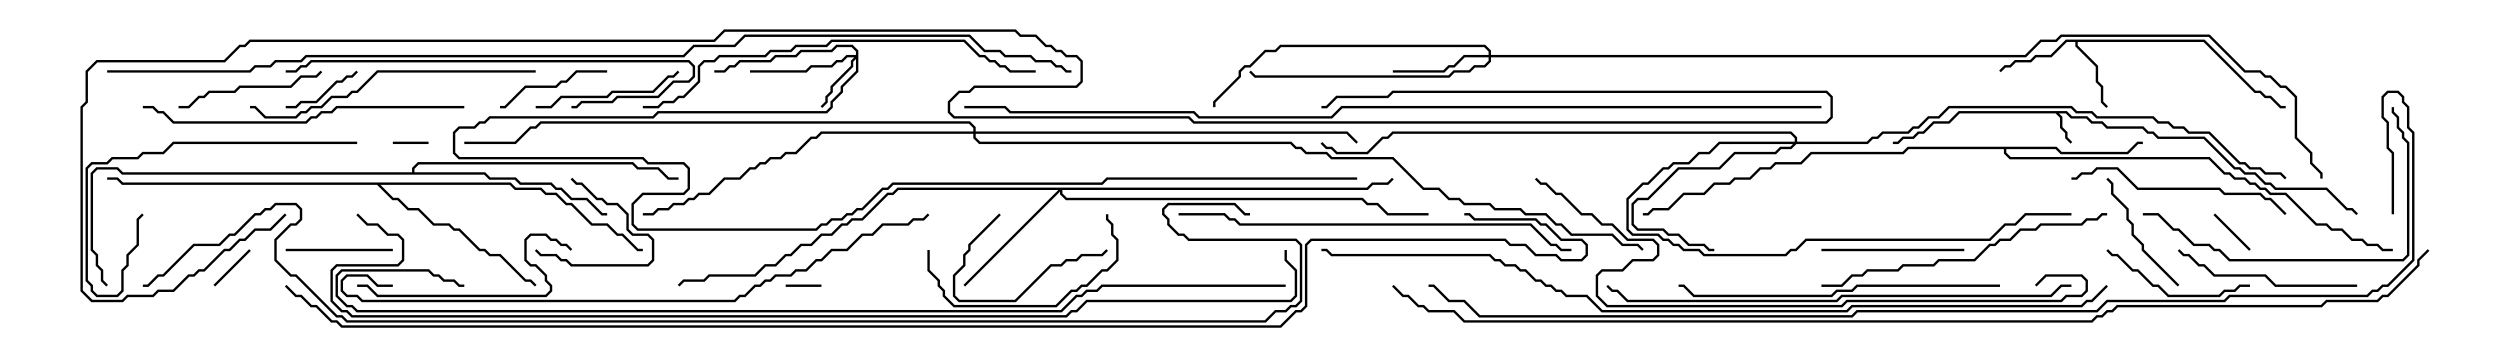 <svg version="1.1" width="105" height="15" xmlns="http://www.w3.org/2000/svg"><path d="M86.806,4.664L87.021,4.879L87.664,4.879L87.878,5.093L88.306,5.093L88.521,5.307L90.021,5.307L90.235,5.521L90.449,5.521L90.664,5.736L92.592,5.736L93.878,7.021L94.092,7.021L94.306,7.236L94.735,7.236L95.164,7.664L95.378,7.664L95.592,7.879L97.735,7.879L98.592,8.736L98.806,8.736L99.035,8.965L98.965,9.035L98.765,8.836L98.551,8.836L97.694,7.979L95.551,7.979L95.336,7.764L95.122,7.764L94.694,7.336L94.265,7.336L94.051,7.121L93.836,7.121L92.551,5.836L90.622,5.836L90.408,5.621L90.194,5.621L89.979,5.407L88.479,5.407L88.265,5.193L87.836,5.193L87.622,4.979L86.979,4.979L86.765,4.764L86.478,4.764L86.621,4.908L86.621,5.336L86.836,5.551L86.836,5.765L87.035,5.965L86.965,6.035L86.736,5.806L86.736,5.592L86.521,5.378L86.521,4.949L86.336,4.764L82.306,4.764L81.878,5.193L81.235,5.193L80.806,5.621L80.592,5.621L80.378,5.836L79.949,5.836L79.735,6.05L79.5,6.05L79.5,5.95L79.694,5.95L79.908,5.736L80.336,5.736L80.551,5.521L80.765,5.521L81.194,5.093L81.836,5.093L82.265,4.664z" stroke="none"/><path d="M92.592,1.664L94.735,3.807L94.949,3.807L95.164,4.021L95.378,4.021L95.806,4.45L96,4.45L96,4.55L95.765,4.55L95.336,4.121L95.122,4.121L94.908,3.907L94.694,3.907L92.551,1.764L87.264,1.764L87.264,1.908L88.121,2.765L88.121,3.408L88.336,3.622L88.336,4.265L88.535,4.465L88.465,4.535L88.236,4.306L88.236,3.664L88.021,3.449L88.021,2.806L87.164,1.949L87.164,1.764L86.806,1.764L86.164,2.407L85.521,2.407L85.306,2.621L84.664,2.621L84.449,2.836L84.235,2.836L84.035,3.035L83.965,2.965L84.194,2.736L84.408,2.736L84.622,2.521L85.265,2.521L85.479,2.307L86.122,2.307L86.765,1.664z" stroke="none"/><path d="M86.378,6.164L86.592,6.379L89.336,6.379L89.765,5.95L90,5.95L90,6.05L89.806,6.05L89.378,6.479L86.551,6.479L86.336,6.264L84.264,6.264L84.264,6.408L84.449,6.593L92.806,6.593L93.449,7.236L93.664,7.236L93.878,7.45L94.306,7.45L94.521,7.664L94.735,7.664L94.949,7.879L95.164,7.879L95.378,8.093L96.021,8.093L97.306,9.379L97.735,9.379L97.949,9.593L98.378,9.593L98.806,10.021L99.235,10.021L99.449,10.236L99.878,10.236L100.092,10.45L100.5,10.45L100.5,10.55L100.051,10.55L99.836,10.336L99.408,10.336L99.194,10.121L98.765,10.121L98.336,9.693L97.908,9.693L97.694,9.479L97.265,9.479L95.979,8.193L95.336,8.193L95.122,7.979L94.908,7.979L94.694,7.764L94.479,7.764L94.265,7.55L93.836,7.55L93.622,7.336L93.408,7.336L92.765,6.693L84.408,6.693L84.164,6.449L84.164,6.264L80.164,6.264L79.949,6.479L76.092,6.479L75.664,6.907L74.592,6.907L74.378,7.121L73.949,7.121L73.521,7.55L72.878,7.55L72.664,7.764L72.021,7.764L71.592,8.193L70.735,8.193L70.092,8.836L69.449,8.836L69.235,9.05L69,9.05L69,8.95L69.194,8.95L69.408,8.736L70.051,8.736L70.694,8.093L71.551,8.093L71.979,7.664L72.622,7.664L72.836,7.45L73.479,7.45L73.908,7.021L74.336,7.021L74.551,6.807L75.622,6.807L76.051,6.379L79.908,6.379L80.122,6.164z" stroke="none"/><path d="M21.449,7.664L21.664,7.879L22.735,7.879L22.949,8.093L23.378,8.093L23.806,8.521L24.021,8.521L24.878,9.379L25.521,9.379L25.949,9.807L26.164,9.807L26.806,10.45L27,10.45L27,10.55L26.765,10.55L26.122,9.907L25.908,9.907L25.479,9.479L24.836,9.479L23.979,8.621L23.765,8.621L23.336,8.193L22.908,8.193L22.694,7.979L21.622,7.979L21.408,7.764L15.978,7.764L16.521,8.307L16.735,8.307L17.164,8.736L17.592,8.736L18.235,9.379L18.878,9.379L19.092,9.593L19.306,9.593L20.164,10.45L20.378,10.45L20.592,10.664L21.021,10.664L22.092,11.736L22.306,11.736L22.535,11.965L22.465,12.035L22.265,11.836L22.051,11.836L20.979,10.764L20.551,10.764L20.336,10.55L20.122,10.55L19.265,9.693L19.051,9.693L18.836,9.479L18.194,9.479L17.551,8.836L17.122,8.836L16.694,8.407L16.479,8.407L15.836,7.764L5.122,7.764L4.908,7.55L4.5,7.55L4.5,7.45L4.949,7.45L5.164,7.664z" stroke="none"/><path d="M17.307,7.236L17.307,7.051L17.551,6.807L26.592,6.807L26.806,7.021L27.664,7.021L28.092,7.45L28.5,7.45L28.5,7.55L28.051,7.55L27.622,7.121L26.765,7.121L26.551,6.907L17.592,6.907L17.407,7.092L17.407,7.236L20.378,7.236L20.592,7.45L21.664,7.45L21.878,7.664L23.164,7.664L23.378,7.879L23.592,7.879L24.021,8.307L24.664,8.307L25.306,8.95L25.5,8.95L25.5,9.05L25.265,9.05L24.622,8.407L23.979,8.407L23.551,7.979L23.336,7.979L23.122,7.764L21.836,7.764L21.622,7.55L20.551,7.55L20.336,7.336L5.122,7.336L4.908,7.121L4.092,7.121L3.907,7.306L3.907,10.479L4.121,10.694L4.121,11.122L4.336,11.336L4.336,11.765L4.535,11.965L4.465,12.035L4.236,11.806L4.236,11.378L4.021,11.164L4.021,10.735L3.807,10.521L3.807,7.265L4.051,7.021L4.949,7.021L5.164,7.236z" stroke="none"/><path d="M35.95,2.307L35.95,2.164L35.765,1.979L35.164,1.979L34.949,2.193L33.664,2.193L33.449,2.407L32.592,2.407L32.378,2.621L31.092,2.621L30.878,2.836L30.664,2.836L30.449,3.05L30,3.05L30,2.95L30.408,2.95L30.622,2.736L30.836,2.736L31.051,2.521L32.336,2.521L32.551,2.307L33.408,2.307L33.622,2.093L34.908,2.093L35.122,1.879L35.806,1.879L36.05,2.122L36.05,3.021L35.407,3.664L35.407,3.878L34.979,4.306L34.979,4.521L34.735,4.764L27.664,4.764L27.449,4.979L20.592,4.979L20.378,5.193L20.164,5.193L19.949,5.407L19.306,5.407L19.121,5.592L19.121,6.408L19.306,6.593L27.021,6.593L27.235,6.807L28.735,6.807L28.979,7.051L28.979,7.949L28.735,8.193L27.021,8.193L26.621,8.592L26.621,9.408L26.806,9.593L34.265,9.593L34.479,9.379L34.694,9.379L34.908,9.164L35.336,9.164L35.551,8.95L35.765,8.95L35.979,8.736L36.194,8.736L37.051,7.879L37.265,7.879L37.479,7.664L46.265,7.664L46.479,7.45L57,7.45L57,7.55L46.521,7.55L46.306,7.764L37.521,7.764L37.306,7.979L37.092,7.979L36.235,8.836L36.021,8.836L35.806,9.05L35.592,9.05L35.378,9.264L34.949,9.264L34.735,9.479L34.521,9.479L34.306,9.693L26.765,9.693L26.521,9.449L26.521,8.551L26.979,8.093L28.694,8.093L28.879,7.908L28.879,7.092L28.694,6.907L27.194,6.907L26.979,6.693L19.265,6.693L19.021,6.449L19.021,5.551L19.265,5.307L19.908,5.307L20.122,5.093L20.336,5.093L20.551,4.879L27.408,4.879L27.622,4.664L34.694,4.664L34.879,4.479L34.879,4.265L35.307,3.836L35.307,3.622L35.95,2.979L35.95,2.478L35.836,2.592L35.836,2.806L34.979,3.664L34.979,3.878L34.764,4.092L34.764,4.306L34.535,4.535L34.465,4.465L34.664,4.265L34.664,4.051L34.879,3.836L34.879,3.622L35.736,2.765L35.736,2.551L35.879,2.407L35.592,2.407L35.378,2.621L35.164,2.621L34.949,2.836L34.092,2.836L33.878,3.05L31.5,3.05L31.5,2.95L33.836,2.95L34.051,2.736L34.908,2.736L35.122,2.521L35.336,2.521L35.551,2.307z" stroke="none"/><path d="M62.521,2.307L62.521,2.164L62.336,1.979L53.806,1.979L53.592,2.193L53.164,2.193L52.521,2.836L52.306,2.836L52.121,3.021L52.121,3.235L51.05,4.306L51.05,4.5L50.95,4.5L50.95,4.265L52.021,3.194L52.021,2.979L52.265,2.736L52.479,2.736L53.122,2.093L53.551,2.093L53.765,1.879L62.378,1.879L62.621,2.122L62.621,2.307L85.051,2.307L85.694,1.664L86.336,1.664L86.551,1.45L92.806,1.45L94.306,2.95L94.949,2.95L95.164,3.164L95.378,3.164L95.806,3.593L96.021,3.593L96.479,4.051L96.479,5.765L97.121,6.408L97.121,6.836L97.55,7.265L97.55,7.5L97.45,7.5L97.45,7.306L97.021,6.878L97.021,6.449L96.379,5.806L96.379,4.092L95.979,3.693L95.765,3.693L95.336,3.264L95.122,3.264L94.908,3.05L94.265,3.05L92.765,1.55L86.592,1.55L86.378,1.764L85.735,1.764L85.092,2.407L62.621,2.407L62.621,2.592L62.378,2.836L61.949,2.836L61.735,3.05L61.092,3.05L60.878,3.264L52.694,3.264L52.465,3.035L52.535,2.965L52.735,3.164L60.836,3.164L61.051,2.95L61.694,2.95L61.908,2.736L62.336,2.736L62.521,2.551L62.521,2.407L61.521,2.407L61.092,2.836L60.878,2.836L60.664,3.05L58.5,3.05L58.5,2.95L60.622,2.95L60.836,2.736L61.051,2.736L61.479,2.307z" stroke="none"/><path d="M75.379,5.95L75.379,5.806L75.194,5.621L58.521,5.621L58.306,5.836L58.092,5.836L57.449,6.479L56.122,6.479L55.908,6.264L55.694,6.264L55.465,6.035L55.535,5.965L55.735,6.164L55.949,6.164L56.164,6.379L57.408,6.379L58.051,5.736L58.265,5.736L58.479,5.521L75.235,5.521L75.479,5.765L75.479,5.95L78.408,5.95L78.622,5.736L78.836,5.736L79.051,5.521L80.122,5.521L80.336,5.307L80.551,5.307L80.979,4.879L81.408,4.879L81.836,4.45L87.021,4.45L87.235,4.664L87.878,4.664L88.092,4.879L90.449,4.879L90.664,5.093L91.092,5.093L91.306,5.307L91.735,5.307L91.949,5.521L92.806,5.521L94.092,6.807L94.306,6.807L94.521,7.021L94.949,7.021L95.164,7.236L95.806,7.236L96.035,7.465L95.965,7.535L95.765,7.336L95.122,7.336L94.908,7.121L94.479,7.121L94.265,6.907L94.051,6.907L92.765,5.621L91.908,5.621L91.694,5.407L91.265,5.407L91.051,5.193L90.622,5.193L90.408,4.979L88.051,4.979L87.836,4.764L87.194,4.764L86.979,4.55L81.878,4.55L81.449,4.979L81.021,4.979L80.592,5.407L80.378,5.407L80.164,5.621L79.092,5.621L78.878,5.836L78.664,5.836L78.449,6.05L75.449,6.05L75.235,6.264L74.806,6.264L74.592,6.479L72.878,6.479L72.235,7.121L70.521,7.121L69.235,8.407L68.806,8.407L68.621,8.592L68.621,9.408L68.806,9.593L69.878,9.593L70.092,9.807L70.521,9.807L70.949,10.236L71.592,10.236L71.806,10.45L72,10.45L72,10.55L71.765,10.55L71.551,10.336L70.908,10.336L70.479,9.907L70.051,9.907L69.836,9.693L68.765,9.693L68.521,9.449L68.521,8.551L68.765,8.307L69.194,8.307L70.479,7.021L72.194,7.021L72.836,6.379L74.551,6.379L74.765,6.164L75.194,6.164L75.308,6.05L72.235,6.05L71.806,6.479L71.378,6.479L70.949,6.907L70.306,6.907L70.092,7.121L69.878,7.121L69.235,7.764L69.021,7.764L68.407,8.378L68.407,9.622L68.592,9.807L69.664,9.807L69.878,10.021L70.092,10.021L70.306,10.236L70.521,10.236L70.735,10.45L71.378,10.45L71.592,10.664L74.979,10.664L75.194,10.45L75.408,10.45L75.836,10.021L83.551,10.021L84.194,9.379L84.622,9.379L85.051,8.95L87,8.95L87,9.05L85.092,9.05L84.664,9.479L84.235,9.479L83.592,10.121L75.878,10.121L75.449,10.55L75.235,10.55L75.021,10.764L71.551,10.764L71.336,10.55L70.694,10.55L70.479,10.336L70.265,10.336L70.051,10.121L69.836,10.121L69.622,9.907L68.551,9.907L68.307,9.664L68.307,8.336L68.979,7.664L69.194,7.664L69.836,7.021L70.051,7.021L70.265,6.807L70.908,6.807L71.336,6.379L71.765,6.379L72.194,5.95z" stroke="none"/><path d="M57.408,7.879L57.622,7.664L58.265,7.664L58.465,7.465L58.535,7.535L58.306,7.764L57.664,7.764L57.449,7.979L44.621,7.979L44.621,8.122L44.806,8.307L57.235,8.307L57.449,8.521L57.878,8.521L58.306,8.95L60,8.95L60,9.05L58.265,9.05L57.836,8.621L57.408,8.621L57.194,8.407L44.765,8.407L44.521,8.164L44.521,8.049L40.535,12.035L40.465,11.965L44.451,7.979L37.735,7.979L37.521,8.193L37.306,8.193L36.235,9.264L35.806,9.264L35.592,9.479L35.378,9.479L34.949,9.907L34.521,9.907L34.092,10.336L33.664,10.336L33.235,10.764L33.021,10.764L32.592,11.193L32.164,11.193L31.735,11.621L29.806,11.621L29.592,11.836L28.735,11.836L28.535,12.035L28.465,11.965L28.694,11.736L29.551,11.736L29.765,11.521L31.694,11.521L32.122,11.093L32.551,11.093L32.979,10.664L33.194,10.664L33.622,10.236L34.051,10.236L34.479,9.807L34.908,9.807L35.336,9.379L35.551,9.379L35.765,9.164L36.194,9.164L37.265,8.093L37.479,8.093L37.694,7.879z" stroke="none"/><path d="M40.879,5.521L40.879,5.378L40.694,5.193L22.735,5.193L22.521,5.407L22.306,5.407L21.664,6.05L19.5,6.05L19.5,5.95L21.622,5.95L22.265,5.307L22.479,5.307L22.694,5.093L40.735,5.093L40.979,5.336L40.979,5.521L56.592,5.521L57.035,5.965L56.965,6.035L56.551,5.621L40.979,5.621L40.979,5.765L41.164,5.95L54.235,5.95L54.449,6.164L54.664,6.164L54.878,6.379L55.735,6.379L55.949,6.593L58.521,6.593L59.806,7.879L60.449,7.879L60.878,8.307L61.306,8.307L61.521,8.521L62.592,8.521L62.806,8.736L63.878,8.736L64.092,8.95L64.949,8.95L65.378,9.379L65.592,9.379L66.021,9.807L67.735,9.807L68.164,10.236L68.806,10.236L69.035,10.465L68.965,10.535L68.765,10.336L68.122,10.336L67.694,9.907L65.979,9.907L65.551,9.479L65.336,9.479L64.908,9.05L64.051,9.05L63.836,8.836L62.765,8.836L62.551,8.621L61.479,8.621L61.265,8.407L60.836,8.407L60.408,7.979L59.765,7.979L58.479,6.693L55.908,6.693L55.694,6.479L54.836,6.479L54.622,6.264L54.408,6.264L54.194,6.05L41.122,6.05L40.879,5.806L40.879,5.621L34.521,5.621L34.306,5.836L34.092,5.836L33.449,6.479L33.021,6.479L32.806,6.693L32.378,6.693L32.164,6.907L31.949,6.907L31.735,7.121L31.521,7.121L31.092,7.55L30.449,7.55L29.806,8.193L29.378,8.193L29.164,8.407L28.949,8.407L28.735,8.621L28.306,8.621L28.092,8.836L27.664,8.836L27.449,9.05L27,9.05L27,8.95L27.408,8.95L27.622,8.736L28.051,8.736L28.265,8.521L28.694,8.521L28.908,8.307L29.122,8.307L29.336,8.093L29.765,8.093L30.408,7.45L31.051,7.45L31.479,7.021L31.694,7.021L31.908,6.807L32.122,6.807L32.336,6.593L32.765,6.593L32.979,6.379L33.408,6.379L34.051,5.736L34.265,5.736L34.479,5.521z" stroke="none"/><path d="M34.5,11.95L34.5,12.05L33,12.05L33,11.95z" stroke="none"/><path d="M18,5.95L18,6.05L16.5,6.05L16.5,5.95z" stroke="none"/><path d="M92.965,9.035L93.035,8.965L94.535,10.465L94.465,10.535z" stroke="none"/><path d="M10.465,10.465L10.535,10.535L9.035,12.035L8.965,11.965z" stroke="none"/><path d="M14.965,2.965L15.035,3.035L14.806,3.264L14.592,3.264L14.378,3.479L14.164,3.479L13.306,4.336L12.664,4.336L12.449,4.55L12,4.55L12,4.45L12.408,4.45L12.622,4.236L13.265,4.236L14.122,3.379L14.336,3.379L14.551,3.164L14.765,3.164z" stroke="none"/><path d="M23.965,7.535L24.035,7.465L24.235,7.664L24.449,7.664L25.092,8.307L25.306,8.307L25.521,8.521L25.949,8.521L26.407,8.979L26.407,9.622L26.592,9.807L27.235,9.807L27.479,10.051L27.479,10.949L27.235,11.193L23.979,11.193L23.765,10.979L23.551,10.979L23.336,10.764L22.694,10.764L22.465,10.535L22.535,10.465L22.735,10.664L23.378,10.664L23.592,10.879L23.806,10.879L24.021,11.093L27.194,11.093L27.379,10.908L27.379,10.092L27.194,9.907L26.551,9.907L26.307,9.664L26.307,9.021L25.908,8.621L25.479,8.621L25.265,8.407L25.051,8.407L24.408,7.764L24.194,7.764z" stroke="none"/><path d="M12,10.55L12,10.45L16.5,10.45L16.5,10.55z" stroke="none"/><path d="M25.5,2.95L25.5,3.05L24.235,3.05L23.806,3.479L23.592,3.479L23.378,3.693L22.092,3.693L21.235,4.55L21,4.55L21,4.45L21.194,4.45L22.051,3.593L23.336,3.593L23.551,3.379L23.765,3.379L24.194,2.95z" stroke="none"/><path d="M41.965,8.965L42.035,9.035L40.764,10.306L40.764,10.521L40.55,10.735L40.55,11.164L40.121,11.592L40.121,12.408L40.306,12.593L42.622,12.593L44.122,11.093L44.551,11.093L44.765,10.879L45.194,10.879L45.408,10.664L46.265,10.664L46.465,10.465L46.535,10.535L46.306,10.764L45.449,10.764L45.235,10.979L44.806,10.979L44.592,11.193L44.164,11.193L42.664,12.693L40.265,12.693L40.021,12.449L40.021,11.551L40.45,11.122L40.45,10.694L40.664,10.479L40.664,10.265z" stroke="none"/><path d="M91.535,11.965L91.465,12.035L89.95,10.521L89.95,10.306L89.521,9.878L89.521,9.449L89.307,9.235L89.307,8.806L88.664,8.164L88.664,7.735L88.465,7.535L88.535,7.465L88.764,7.694L88.764,8.122L89.407,8.765L89.407,9.194L89.621,9.408L89.621,9.836L90.05,10.265L90.05,10.479z" stroke="none"/><path d="M82.5,10.45L82.5,10.55L76.5,10.55L76.5,10.45z" stroke="none"/><path d="M7.5,4.55L7.5,4.45L7.908,4.45L8.336,4.021L8.551,4.021L8.765,3.807L9.836,3.807L10.051,3.593L12.194,3.593L12.622,3.164L13.265,3.164L13.465,2.965L13.535,3.035L13.306,3.264L12.664,3.264L12.235,3.693L10.092,3.693L9.878,3.907L8.806,3.907L8.592,4.121L8.378,4.121L7.949,4.55z" stroke="none"/><path d="M22.5,4.55L22.5,4.45L23.122,4.45L23.551,4.021L25.479,4.021L25.694,3.807L27.408,3.807L28.051,3.164L28.265,3.164L28.465,2.965L28.535,3.035L28.306,3.264L28.092,3.264L27.449,3.907L25.735,3.907L25.521,4.121L23.592,4.121L23.164,4.55z" stroke="none"/><path d="M94.5,11.95L94.5,12.05L94.092,12.05L93.878,12.264L93.449,12.264L93.235,12.479L91.051,12.479L90.622,12.05L90.408,12.05L89.765,11.407L89.551,11.407L88.908,10.764L88.694,10.764L88.465,10.535L88.535,10.465L88.735,10.664L88.949,10.664L89.592,11.307L89.806,11.307L90.449,11.95L90.664,11.95L91.092,12.379L93.194,12.379L93.408,12.164L93.836,12.164L94.051,11.95z" stroke="none"/><path d="M99,11.95L99,12.05L95.551,12.05L95.122,11.621L92.979,11.621L92.551,11.193L92.336,11.193L91.908,10.764L91.694,10.764L91.465,10.535L91.535,10.465L91.735,10.664L91.949,10.664L92.378,11.093L92.592,11.093L93.021,11.521L95.164,11.521L95.592,11.95z" stroke="none"/><path d="M38.95,10.5L39.05,10.5L39.05,11.336L39.479,11.765L39.479,11.979L39.693,12.194L39.693,12.408L40.092,12.807L44.336,12.807L44.979,12.164L45.194,12.164L45.408,11.95L45.622,11.95L46.265,11.307L46.479,11.307L46.879,10.908L46.879,10.092L46.664,9.878L46.664,9.449L46.45,9.235L46.45,9L46.55,9L46.55,9.194L46.764,9.408L46.764,9.836L46.979,10.051L46.979,10.949L46.521,11.407L46.306,11.407L45.664,12.05L45.449,12.05L45.235,12.264L45.021,12.264L44.378,12.907L40.051,12.907L39.593,12.449L39.593,12.235L39.379,12.021L39.379,11.806L38.95,11.378z" stroke="none"/><path d="M15,12.05L15,11.95L15.449,11.95L15.878,12.379L22.908,12.379L23.093,12.194L23.093,12.021L22.879,11.806L22.879,11.592L22.479,11.193L22.265,11.193L22.021,10.949L22.021,10.051L22.265,9.807L22.949,9.807L23.164,10.021L23.378,10.021L23.592,10.236L23.806,10.236L24.035,10.465L23.965,10.535L23.765,10.336L23.551,10.336L23.336,10.121L23.122,10.121L22.908,9.907L22.306,9.907L22.121,10.092L22.121,10.908L22.306,11.093L22.521,11.093L22.979,11.551L22.979,11.765L23.193,11.979L23.193,12.235L22.949,12.479L15.836,12.479L15.408,12.05z" stroke="none"/><path d="M96.035,8.965L95.965,9.035L95.336,8.407L95.122,8.407L94.908,8.193L93.408,8.193L93.194,7.979L89.765,7.979L88.908,7.121L88.092,7.121L87.878,7.336L87.449,7.336L87.235,7.55L87,7.55L87,7.45L87.194,7.45L87.408,7.236L87.836,7.236L88.051,7.021L88.949,7.021L89.806,7.879L93.235,7.879L93.449,8.093L94.949,8.093L95.164,8.307L95.378,8.307z" stroke="none"/><path d="M15,5.95L15,6.05L7.306,6.05L6.878,6.479L6.021,6.479L5.806,6.693L4.735,6.693L4.521,6.907L3.878,6.907L3.693,7.092L3.693,11.765L3.907,11.979L3.907,12.194L4.092,12.379L4.908,12.379L5.093,12.194L5.093,11.336L5.307,11.122L5.307,10.694L5.736,10.265L5.736,9.194L5.965,8.965L6.035,9.035L5.836,9.235L5.836,10.306L5.407,10.735L5.407,11.164L5.193,11.378L5.193,12.235L4.949,12.479L4.051,12.479L3.807,12.235L3.807,12.021L3.593,11.806L3.593,7.051L3.836,6.807L4.479,6.807L4.694,6.593L5.765,6.593L5.979,6.379L6.836,6.379L7.265,5.95z" stroke="none"/><path d="M90,9.05L90,8.95L90.664,8.95L91.306,9.593L91.521,9.593L92.164,10.236L92.806,10.236L93.021,10.45L93.235,10.45L93.664,10.879L100.908,10.879L101.093,10.694L101.093,6.021L100.879,5.806L100.879,5.592L100.664,5.378L100.664,4.949L100.45,4.735L100.45,4.5L100.55,4.5L100.55,4.694L100.764,4.908L100.764,5.336L100.979,5.551L100.979,5.765L101.193,5.979L101.193,10.735L100.949,10.979L93.622,10.979L93.194,10.55L92.979,10.55L92.765,10.336L92.122,10.336L91.479,9.693L91.265,9.693L90.622,9.05z" stroke="none"/><path d="M22.5,2.95L22.5,3.05L15.878,3.05L15.021,3.907L14.806,3.907L14.592,4.121L13.949,4.121L13.521,4.55L13.092,4.55L12.878,4.764L12.664,4.764L12.449,4.979L11.122,4.979L10.694,4.55L10.5,4.55L10.5,4.45L10.735,4.45L11.164,4.879L12.408,4.879L12.622,4.664L12.836,4.664L13.051,4.45L13.479,4.45L13.908,4.021L14.551,4.021L14.765,3.807L14.979,3.807L15.836,2.95z" stroke="none"/><path d="M12,3.05L12,2.95L12.408,2.95L12.622,2.736L12.836,2.736L13.051,2.521L28.949,2.521L29.193,2.765L29.193,3.235L28.949,3.479L28.306,3.479L27.664,4.121L25.949,4.121L25.735,4.336L24.449,4.336L24.235,4.55L24,4.55L24,4.45L24.194,4.45L24.408,4.236L25.694,4.236L25.908,4.021L27.622,4.021L28.265,3.379L28.908,3.379L29.093,3.194L29.093,2.806L28.908,2.621L13.092,2.621L12.878,2.836L12.664,2.836L12.449,3.05z" stroke="none"/><path d="M88.5,8.95L88.5,9.05L88.306,9.05L88.092,9.264L87.664,9.264L87.449,9.479L85.735,9.479L85.521,9.693L84.878,9.693L84.449,10.121L84.021,10.121L83.806,10.336L83.592,10.336L82.949,10.979L81.449,10.979L81.235,11.193L79.949,11.193L79.735,11.407L78.449,11.407L78.235,11.621L77.806,11.621L77.378,12.05L76.5,12.05L76.5,11.95L77.336,11.95L77.765,11.521L78.194,11.521L78.408,11.307L79.694,11.307L79.908,11.093L81.194,11.093L81.408,10.879L82.908,10.879L83.551,10.236L83.765,10.236L83.979,10.021L84.408,10.021L84.836,9.593L85.479,9.593L85.694,9.379L87.408,9.379L87.622,9.164L88.051,9.164L88.265,8.95z" stroke="none"/><path d="M84,11.95L84,12.05L78.021,12.05L77.806,12.264L77.164,12.264L76.949,12.479L71.122,12.479L70.694,12.05L70.5,12.05L70.5,11.95L70.735,11.95L71.164,12.379L76.908,12.379L77.122,12.164L77.765,12.164L77.979,11.95z" stroke="none"/><path d="M19.5,4.45L19.5,4.55L14.164,4.55L13.949,4.764L13.521,4.764L13.306,4.979L13.092,4.979L12.878,5.193L7.265,5.193L6.836,4.764L6.622,4.764L6.408,4.55L6,4.55L6,4.45L6.449,4.45L6.664,4.664L6.878,4.664L7.306,5.093L12.836,5.093L13.051,4.879L13.265,4.879L13.479,4.664L13.908,4.664L14.122,4.45z" stroke="none"/><path d="M49.5,9.05L49.5,8.95L51.449,8.95L51.664,9.164L51.878,9.164L52.092,9.379L64.306,9.379L65.164,10.236L65.378,10.236L65.592,10.45L66,10.45L66,10.55L65.551,10.55L65.336,10.336L65.122,10.336L64.265,9.479L52.051,9.479L51.836,9.264L51.622,9.264L51.408,9.05z" stroke="none"/><path d="M27,4.55L27,4.45L27.622,4.45L27.836,4.236L28.265,4.236L28.479,4.021L28.694,4.021L29.307,3.408L29.307,2.765L29.551,2.521L29.979,2.521L30.194,2.307L32.122,2.307L32.336,2.093L33.194,2.093L33.408,1.879L34.694,1.879L34.908,1.664L40.521,1.664L41.164,2.307L41.378,2.307L41.592,2.521L41.806,2.521L42.021,2.736L42.235,2.736L42.449,2.95L43.5,2.95L43.5,3.05L42.408,3.05L42.194,2.836L41.979,2.836L41.765,2.621L41.551,2.621L41.336,2.407L41.122,2.407L40.479,1.764L34.949,1.764L34.735,1.979L33.449,1.979L33.235,2.193L32.378,2.193L32.164,2.407L30.235,2.407L30.021,2.621L29.592,2.621L29.407,2.806L29.407,3.449L28.735,4.121L28.521,4.121L28.306,4.336L27.878,4.336L27.664,4.55z" stroke="none"/><path d="M87,11.95L87,12.05L86.592,12.05L86.164,12.479L77.378,12.479L77.164,12.693L68.336,12.693L67.908,12.264L67.694,12.264L67.465,12.035L67.535,11.965L67.735,12.164L67.949,12.164L68.378,12.593L77.122,12.593L77.336,12.379L86.122,12.379L86.551,11.95z" stroke="none"/><path d="M85.535,12.035L85.465,11.965L85.908,11.521L87.449,11.521L87.693,11.765L87.693,12.235L87.449,12.479L86.806,12.479L86.592,12.693L77.592,12.693L77.378,12.907L67.479,12.907L67.021,12.449L67.021,11.551L67.265,11.307L68.122,11.307L68.551,10.879L69.408,10.879L69.593,10.694L69.593,10.306L69.408,10.121L68.336,10.121L67.694,9.479L67.265,9.479L66.836,9.05L66.408,9.05L65.551,8.193L65.336,8.193L64.908,7.764L64.694,7.764L64.465,7.535L64.535,7.465L64.735,7.664L64.949,7.664L65.378,8.093L65.592,8.093L66.449,8.95L66.878,8.95L67.306,9.379L67.735,9.379L68.378,10.021L69.449,10.021L69.693,10.265L69.693,10.735L69.449,10.979L68.592,10.979L68.164,11.407L67.306,11.407L67.121,11.592L67.121,12.408L67.521,12.807L77.336,12.807L77.551,12.593L86.551,12.593L86.765,12.379L87.408,12.379L87.593,12.194L87.593,11.806L87.408,11.621L85.949,11.621z" stroke="none"/><path d="M16.5,11.95L16.5,12.05L15.836,12.05L15.408,11.621L14.592,11.621L14.407,11.806L14.407,12.194L14.592,12.379L15.021,12.379L15.235,12.593L30.836,12.593L31.051,12.379L31.265,12.379L31.694,11.95L31.908,11.95L32.122,11.736L32.336,11.736L32.551,11.521L33.194,11.521L33.408,11.307L33.836,11.307L34.265,10.879L34.479,10.879L34.908,10.45L35.551,10.45L36.194,9.807L36.622,9.807L37.051,9.379L38.122,9.379L38.336,9.164L38.765,9.164L38.965,8.965L39.035,9.035L38.806,9.264L38.378,9.264L38.164,9.479L37.092,9.479L36.664,9.907L36.235,9.907L35.592,10.55L34.949,10.55L34.521,10.979L34.306,10.979L33.878,11.407L33.449,11.407L33.235,11.621L32.592,11.621L32.378,11.836L32.164,11.836L31.949,12.05L31.735,12.05L31.306,12.479L31.092,12.479L30.878,12.693L15.194,12.693L14.979,12.479L14.551,12.479L14.307,12.235L14.307,11.765L14.551,11.521L15.449,11.521L15.878,11.95z" stroke="none"/><path d="M88.465,11.965L88.535,12.035L87.878,12.693L87.664,12.693L87.449,12.907L77.806,12.907L77.592,13.121L67.265,13.121L66.622,12.479L65.765,12.479L65.551,12.264L65.336,12.264L65.122,12.05L64.908,12.05L64.694,11.836L64.479,11.836L64.051,11.407L63.836,11.407L63.622,11.193L63.194,11.193L62.979,10.979L62.765,10.979L62.551,10.764L55.908,10.764L55.694,10.55L55.5,10.55L55.5,10.45L55.735,10.45L55.949,10.664L62.592,10.664L62.806,10.879L63.021,10.879L63.235,11.093L63.664,11.093L63.878,11.307L64.092,11.307L64.521,11.736L64.735,11.736L64.949,11.95L65.164,11.95L65.378,12.164L65.592,12.164L65.806,12.379L66.664,12.379L67.306,13.021L77.551,13.021L77.765,12.807L87.408,12.807L87.622,12.593L87.836,12.593z" stroke="none"/><path d="M54,11.95L54,12.05L46.306,12.05L46.092,12.264L45.664,12.264L45.449,12.479L45.235,12.479L44.592,13.121L14.979,13.121L14.765,12.907L14.551,12.907L14.093,12.449L14.093,11.551L14.336,11.307L18.021,11.307L18.235,11.521L18.449,11.521L18.664,11.736L19.092,11.736L19.306,11.95L19.5,11.95L19.5,12.05L19.265,12.05L19.051,11.836L18.622,11.836L18.408,11.621L18.194,11.621L17.979,11.407L14.378,11.407L14.193,11.592L14.193,12.408L14.592,12.807L14.806,12.807L15.021,13.021L44.551,13.021L45.194,12.379L45.408,12.379L45.622,12.164L46.051,12.164L46.265,11.95z" stroke="none"/><path d="M76.5,4.45L76.5,4.55L56.378,4.55L55.949,4.979L50.336,4.979L50.122,4.764L42.408,4.764L42.194,4.55L40.5,4.55L40.5,4.45L42.235,4.45L42.449,4.664L50.164,4.664L50.378,4.879L55.908,4.879L56.336,4.45z" stroke="none"/><path d="M53.95,10.5L54.05,10.5L54.05,10.908L54.479,11.336L54.479,12.449L54.235,12.693L45.664,12.693L45.235,13.121L45.021,13.121L44.806,13.336L14.765,13.336L14.551,13.121L14.336,13.121L13.879,12.664L13.879,11.336L14.122,11.093L16.694,11.093L16.879,10.908L16.879,10.092L16.694,9.907L16.265,9.907L15.836,9.479L15.408,9.479L14.965,9.035L15.035,8.965L15.449,9.379L15.878,9.379L16.306,9.807L16.735,9.807L16.979,10.051L16.979,10.949L16.735,11.193L14.164,11.193L13.979,11.378L13.979,12.622L14.378,13.021L14.592,13.021L14.806,13.236L44.765,13.236L44.979,13.021L45.194,13.021L45.622,12.593L54.194,12.593L54.379,12.408L54.379,11.378L53.95,10.949z" stroke="none"/><path d="M4.5,3.05L4.5,2.95L10.479,2.95L10.694,2.736L11.336,2.736L11.551,2.521L12.622,2.521L12.836,2.307L28.694,2.307L29.122,1.879L30.836,1.879L31.265,1.45L40.735,1.45L41.378,2.093L42.021,2.093L42.235,2.307L43.306,2.307L43.521,2.521L44.164,2.521L44.378,2.736L44.592,2.736L44.806,2.95L45,2.95L45,3.05L44.765,3.05L44.551,2.836L44.336,2.836L44.122,2.621L43.479,2.621L43.265,2.407L42.194,2.407L41.979,2.193L41.336,2.193L40.694,1.55L31.306,1.55L30.878,1.979L29.164,1.979L28.735,2.407L12.878,2.407L12.664,2.621L11.592,2.621L11.378,2.836L10.735,2.836L10.521,3.05z" stroke="none"/><path d="M100.55,9L100.45,9L100.45,6.449L100.236,6.235L100.236,5.164L100.021,4.949L100.021,4.051L100.265,3.807L100.735,3.807L100.979,4.051L100.979,4.265L101.193,4.479L101.193,5.336L101.407,5.551L101.407,10.949L100.306,12.05L100.092,12.05L99.878,12.264L99.664,12.264L99.449,12.479L93.664,12.479L93.449,12.693L88.521,12.693L88.092,13.121L78.021,13.121L77.806,13.336L62.122,13.336L61.479,12.693L60.836,12.693L60.194,12.05L60,12.05L60,11.95L60.235,11.95L60.878,12.593L61.521,12.593L62.164,13.236L77.765,13.236L77.979,13.021L88.051,13.021L88.479,12.593L93.408,12.593L93.622,12.379L99.408,12.379L99.622,12.164L99.836,12.164L100.051,11.95L100.265,11.95L101.307,10.908L101.307,5.592L101.093,5.378L101.093,4.521L100.879,4.306L100.879,4.092L100.694,3.907L100.306,3.907L100.121,4.092L100.121,4.908L100.336,5.122L100.336,6.194L100.55,6.408z" stroke="none"/><path d="M101.965,10.465L102.035,10.535L101.621,10.949L101.621,11.164L100.306,12.479L100.092,12.479L99.878,12.693L97.735,12.693L97.521,12.907L88.949,12.907L88.735,13.121L88.521,13.121L88.306,13.336L88.092,13.336L87.878,13.55L61.479,13.55L61.051,13.121L59.979,13.121L59.765,12.907L59.551,12.907L59.122,12.479L58.908,12.479L58.465,12.035L58.535,11.965L58.949,12.379L59.164,12.379L59.592,12.807L59.806,12.807L60.021,13.021L61.092,13.021L61.521,13.45L87.836,13.45L88.051,13.236L88.265,13.236L88.479,13.021L88.694,13.021L88.908,12.807L97.479,12.807L97.694,12.593L99.836,12.593L100.051,12.379L100.265,12.379L101.521,11.122L101.521,10.908z" stroke="none"/><path d="M11.965,8.965L12.035,9.035L11.378,9.693L10.735,9.693L10.306,10.121L10.092,10.121L9.664,10.55L9.449,10.55L8.592,11.407L8.378,11.407L8.164,11.621L7.949,11.621L7.306,12.264L6.664,12.264L6.449,12.479L5.378,12.479L5.164,12.693L3.836,12.693L3.379,12.235L3.379,4.479L3.593,4.265L3.593,2.979L4.051,2.521L9.408,2.521L10.051,1.879L10.265,1.879L10.479,1.664L29.979,1.664L30.408,1.236L42.664,1.236L42.878,1.45L43.521,1.45L43.949,1.879L44.164,1.879L44.378,2.093L44.592,2.093L44.806,2.307L45.235,2.307L45.479,2.551L45.479,3.449L45.235,3.693L40.949,3.693L40.735,3.907L40.306,3.907L39.907,4.306L39.907,4.694L40.092,4.879L49.949,4.879L50.164,5.093L76.694,5.093L76.879,4.908L76.879,4.092L76.694,3.907L58.521,3.907L58.306,4.121L56.164,4.121L55.735,4.55L55.5,4.55L55.5,4.45L55.694,4.45L56.122,4.021L58.265,4.021L58.479,3.807L76.735,3.807L76.979,4.051L76.979,4.949L76.735,5.193L50.122,5.193L49.908,4.979L40.051,4.979L39.807,4.735L39.807,4.265L40.265,3.807L40.694,3.807L40.908,3.593L45.194,3.593L45.379,3.408L45.379,2.592L45.194,2.407L44.765,2.407L44.551,2.193L44.336,2.193L44.122,1.979L43.908,1.979L43.479,1.55L42.836,1.55L42.622,1.336L30.449,1.336L30.021,1.764L10.521,1.764L10.306,1.979L10.092,1.979L9.449,2.621L4.092,2.621L3.693,3.021L3.693,4.306L3.479,4.521L3.479,12.194L3.878,12.593L5.122,12.593L5.336,12.379L6.408,12.379L6.622,12.164L7.265,12.164L7.908,11.521L8.122,11.521L8.336,11.307L8.551,11.307L9.408,10.45L9.622,10.45L10.051,10.021L10.265,10.021L10.694,9.593L11.336,9.593z" stroke="none"/><path d="M6,12.05L6,11.95L6.194,11.95L6.622,11.521L6.836,11.521L8.122,10.236L9.194,10.236L9.622,9.807L9.836,9.807L10.694,8.95L10.908,8.95L11.122,8.736L11.336,8.736L11.551,8.521L12.449,8.521L12.693,8.765L12.693,9.235L12.449,9.479L12.235,9.479L11.621,10.092L11.621,10.908L12.235,11.521L12.449,11.521L14.164,13.236L14.378,13.236L14.592,13.45L53.122,13.45L53.551,13.021L53.979,13.021L54.194,12.807L54.408,12.807L54.593,12.622L54.593,10.306L54.408,10.121L49.908,10.121L49.694,9.907L49.479,9.907L49.021,9.449L49.021,9.235L48.807,9.021L48.807,8.765L49.051,8.521L51.878,8.521L52.306,8.95L52.5,8.95L52.5,9.05L52.265,9.05L51.836,8.621L49.092,8.621L48.907,8.806L48.907,8.979L49.121,9.194L49.121,9.408L49.521,9.807L49.735,9.807L49.949,10.021L54.449,10.021L54.693,10.265L54.693,12.664L54.449,12.907L54.235,12.907L54.021,13.121L53.592,13.121L53.164,13.55L14.551,13.55L14.336,13.336L14.122,13.336L12.408,11.621L12.194,11.621L11.521,10.949L11.521,10.051L12.194,9.379L12.408,9.379L12.593,9.194L12.593,8.806L12.408,8.621L11.592,8.621L11.378,8.836L11.164,8.836L10.949,9.05L10.735,9.05L9.878,9.907L9.664,9.907L9.235,10.336L8.164,10.336L6.878,11.621L6.664,11.621L6.235,12.05z" stroke="none"/><path d="M11.965,12.035L12.035,11.965L12.449,12.379L12.664,12.379L13.092,12.807L13.306,12.807L13.949,13.45L14.164,13.45L14.378,13.664L53.765,13.664L54.408,13.021L54.622,13.021L54.807,12.836L54.807,10.265L55.051,10.021L63.235,10.021L63.449,10.236L64.092,10.236L64.521,10.664L65.378,10.664L65.592,10.879L66.408,10.879L66.593,10.694L66.593,10.306L66.408,10.121L65.551,10.121L64.908,9.479L64.694,9.479L64.479,9.264L61.908,9.264L61.694,9.05L61.5,9.05L61.5,8.95L61.735,8.95L61.949,9.164L64.521,9.164L64.735,9.379L64.949,9.379L65.592,10.021L66.449,10.021L66.693,10.265L66.693,10.735L66.449,10.979L65.551,10.979L65.336,10.764L64.479,10.764L64.051,10.336L63.408,10.336L63.194,10.121L55.092,10.121L54.907,10.306L54.907,12.878L54.664,13.121L54.449,13.121L53.806,13.764L14.336,13.764L14.122,13.55L13.908,13.55L13.265,12.907L13.051,12.907L12.622,12.479L12.408,12.479z" stroke="none"/></svg>